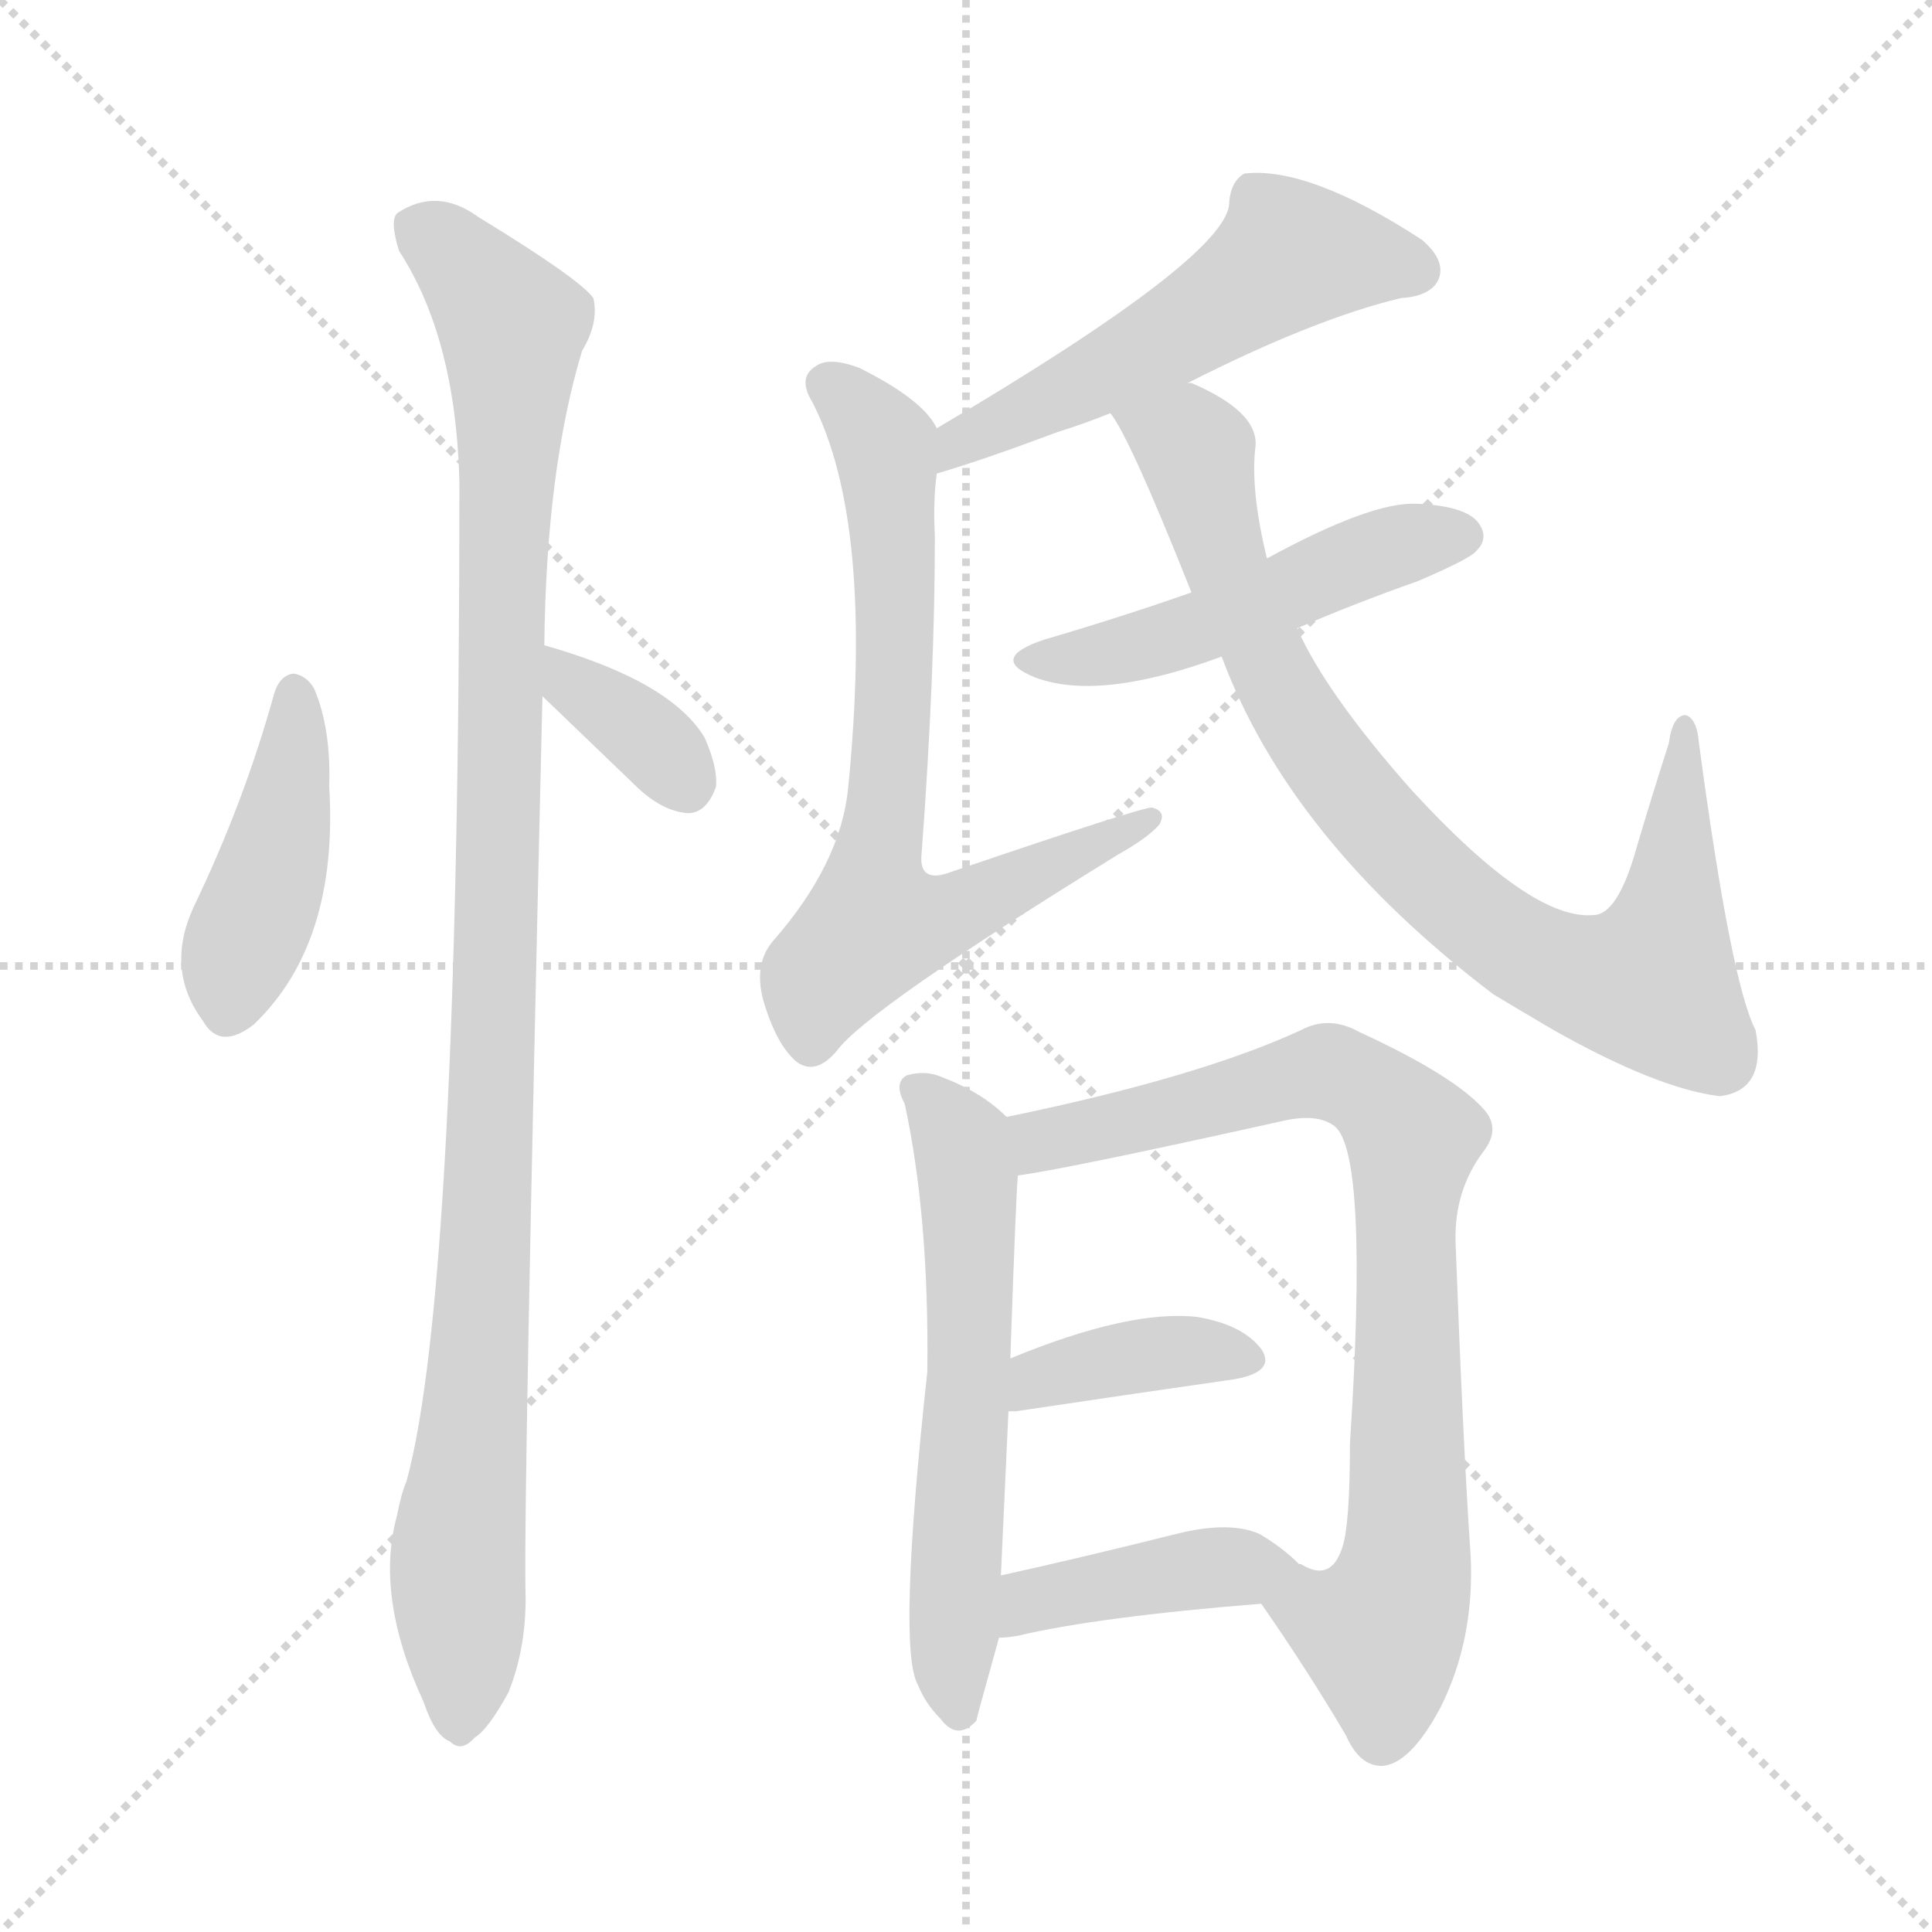 <svg version="1.1" viewBox="0 0 1024 1024" xmlns="http://www.w3.org/2000/svg">
  <g stroke="lightgray" stroke-dasharray="1,1" stroke-width="1" transform="scale(4, 4)">
    <line x1="0" y1="0" x2="256" y2="256"></line>
    <line x1="256" y1="0" x2="0" y2="256"></line>
    <line x1="128" y1="0" x2="128" y2="256"></line>
    <line x1="0" y1="128" x2="256" y2="128"></line>
  </g>
<g transform="scale(1, -1) translate(0, -900)">
   <style type="text/css">
    @keyframes keyframes0 {
      from {
       stroke: blue;
       stroke-dashoffset: 426;
       stroke-width: 128;
       }
       58% {
       animation-timing-function: step-end;
       stroke: blue;
       stroke-dashoffset: 0;
       stroke-width: 128;
       }
       to {
       stroke: black;
       stroke-width: 1024;
       }
       }
       #make-me-a-hanzi-animation-0 {
         animation: keyframes0 0.597s both;
         animation-delay: 0s;
         animation-timing-function: linear;
       }
    @keyframes keyframes1 {
      from {
       stroke: blue;
       stroke-dashoffset: 351;
       stroke-width: 128;
       }
       53% {
       animation-timing-function: step-end;
       stroke: blue;
       stroke-dashoffset: 0;
       stroke-width: 128;
       }
       to {
       stroke: black;
       stroke-width: 1024;
       }
       }
       #make-me-a-hanzi-animation-1 {
         animation: keyframes1 0.536s both;
         animation-delay: 0.597s;
         animation-timing-function: linear;
       }
    @keyframes keyframes2 {
      from {
       stroke: blue;
       stroke-dashoffset: 1068;
       stroke-width: 128;
       }
       78% {
       animation-timing-function: step-end;
       stroke: blue;
       stroke-dashoffset: 0;
       stroke-width: 128;
       }
       to {
       stroke: black;
       stroke-width: 1024;
       }
       }
       #make-me-a-hanzi-animation-2 {
         animation: keyframes2 1.119s both;
         animation-delay: 1.132s;
         animation-timing-function: linear;
       }
    @keyframes keyframes3 {
      from {
       stroke: blue;
       stroke-dashoffset: 540;
       stroke-width: 128;
       }
       64% {
       animation-timing-function: step-end;
       stroke: blue;
       stroke-dashoffset: 0;
       stroke-width: 128;
       }
       to {
       stroke: black;
       stroke-width: 1024;
       }
       }
       #make-me-a-hanzi-animation-3 {
         animation: keyframes3 0.689s both;
         animation-delay: 2.251s;
         animation-timing-function: linear;
       }
    @keyframes keyframes4 {
      from {
       stroke: blue;
       stroke-dashoffset: 712;
       stroke-width: 128;
       }
       70% {
       animation-timing-function: step-end;
       stroke: blue;
       stroke-dashoffset: 0;
       stroke-width: 128;
       }
       to {
       stroke: black;
       stroke-width: 1024;
       }
       }
       #make-me-a-hanzi-animation-4 {
         animation: keyframes4 0.829s both;
         animation-delay: 2.941s;
         animation-timing-function: linear;
       }
    @keyframes keyframes5 {
      from {
       stroke: blue;
       stroke-dashoffset: 493;
       stroke-width: 128;
       }
       62% {
       animation-timing-function: step-end;
       stroke: blue;
       stroke-dashoffset: 0;
       stroke-width: 128;
       }
       to {
       stroke: black;
       stroke-width: 1024;
       }
       }
       #make-me-a-hanzi-animation-5 {
         animation: keyframes5 0.651s both;
         animation-delay: 3.77s;
         animation-timing-function: linear;
       }
    @keyframes keyframes6 {
      from {
       stroke: blue;
       stroke-dashoffset: 835;
       stroke-width: 128;
       }
       73% {
       animation-timing-function: step-end;
       stroke: blue;
       stroke-dashoffset: 0;
       stroke-width: 128;
       }
       to {
       stroke: black;
       stroke-width: 1024;
       }
       }
       #make-me-a-hanzi-animation-6 {
         animation: keyframes6 0.93s both;
         animation-delay: 4.422s;
         animation-timing-function: linear;
       }
    @keyframes keyframes7 {
      from {
       stroke: blue;
       stroke-dashoffset: 595;
       stroke-width: 128;
       }
       66% {
       animation-timing-function: step-end;
       stroke: blue;
       stroke-dashoffset: 0;
       stroke-width: 128;
       }
       to {
       stroke: black;
       stroke-width: 1024;
       }
       }
       #make-me-a-hanzi-animation-7 {
         animation: keyframes7 0.734s both;
         animation-delay: 5.351s;
         animation-timing-function: linear;
       }
    @keyframes keyframes8 {
      from {
       stroke: blue;
       stroke-dashoffset: 803;
       stroke-width: 128;
       }
       72% {
       animation-timing-function: step-end;
       stroke: blue;
       stroke-dashoffset: 0;
       stroke-width: 128;
       }
       to {
       stroke: black;
       stroke-width: 1024;
       }
       }
       #make-me-a-hanzi-animation-8 {
         animation: keyframes8 0.903s both;
         animation-delay: 6.085s;
         animation-timing-function: linear;
       }
    @keyframes keyframes9 {
      from {
       stroke: blue;
       stroke-dashoffset: 384;
       stroke-width: 128;
       }
       56% {
       animation-timing-function: step-end;
       stroke: blue;
       stroke-dashoffset: 0;
       stroke-width: 128;
       }
       to {
       stroke: black;
       stroke-width: 1024;
       }
       }
       #make-me-a-hanzi-animation-9 {
         animation: keyframes9 0.562s both;
         animation-delay: 6.989s;
         animation-timing-function: linear;
       }
    @keyframes keyframes10 {
      from {
       stroke: blue;
       stroke-dashoffset: 410;
       stroke-width: 128;
       }
       57% {
       animation-timing-function: step-end;
       stroke: blue;
       stroke-dashoffset: 0;
       stroke-width: 128;
       }
       to {
       stroke: black;
       stroke-width: 1024;
       }
       }
       #make-me-a-hanzi-animation-10 {
         animation: keyframes10 0.584s both;
         animation-delay: 7.551s;
         animation-timing-function: linear;
       }
</style>
<path d="M 145.5 533.0 Q 129.5 475.0 102.5 419.0 Q 87.5 386.0 107.5 359.0 Q 116.5 343.0 134.5 357.0 Q 179.5 400.0 174.5 483.0 Q 175.5 514.0 166.5 535.0 Q 162.5 542.0 155.5 543.0 Q 148.5 542.0 145.5 533.0 Z" fill="lightgray"></path> 
<path d="M 287.5 531.0 Q 312.5 507.0 338.5 482.0 Q 351.5 470.0 364.5 469.0 Q 374.5 469.0 379.5 483.0 Q 380.5 493.0 373.5 509.0 Q 355.5 539.0 288.5 558.0 C 259.5 566.0 265.5 552.0 287.5 531.0 Z" fill="lightgray"></path> 
<path d="M 288.5 558.0 Q 289.5 651.0 308.5 714.0 Q 317.5 729.0 314.5 742.0 Q 307.5 752.0 253.5 785.0 Q 231.5 801.0 210.5 787.0 Q 206.5 783.0 211.5 767.0 Q 241.5 721.0 243.5 645.0 Q 243.5 218.0 215.5 115.0 Q 212.5 108.0 210.5 97.0 Q 198.5 54.0 224.5 -2.0 Q 230.5 -20.0 238.5 -23.0 Q 244.5 -29.0 251.5 -21.0 Q 258.5 -17.0 269.5 3.0 Q 279.5 28.0 278.5 58.0 Q 277.5 106.0 287.5 531.0 L 288.5 558.0 Z" fill="lightgray"></path> 
<path d="M 629.5 697.0 Q 696.5 731.0 742.5 742.0 Q 758.5 743.0 762.5 752.0 Q 766.5 762.0 753.5 773.0 Q 693.5 812.0 659.5 808.0 Q 652.5 804.0 651.5 793.0 Q 652.5 765.0 496.5 673.0 C 470.5 658.0 467.5 640.0 496.5 649.0 Q 520.5 656.0 560.5 671.0 Q 573.5 675.0 588.5 681.0 L 629.5 697.0 Z" fill="lightgray"></path> 
<path d="M 496.5 673.0 Q 489.5 688.0 455.5 705.0 Q 439.5 711.0 432.5 706.0 Q 422.5 700.0 430.5 687.0 Q 463.5 623.0 449.5 482.0 Q 445.5 442.0 409.5 401.0 Q 399.5 389.0 404.5 370.0 Q 411.5 346.0 422.5 337.0 Q 432.5 330.0 443.5 343.0 Q 459.5 365.0 592.5 447.0 Q 608.5 456.0 614.5 463.0 Q 618.5 470.0 610.5 472.0 Q 604.5 472.0 504.5 438.0 Q 486.5 431.0 488.5 448.0 Q 495.5 542.0 495.5 616.0 Q 494.5 634.0 496.5 649.0 C 498.5 671.0 498.5 671.0 496.5 673.0 Z" fill="lightgray"></path> 
<path d="M 687.5 567.0 Q 717.5 580.0 751.5 592.0 Q 779.5 604.0 782.5 608.0 Q 789.5 615.0 783.5 623.0 Q 776.5 632.0 750.5 633.0 Q 726.5 634.0 671.5 604.0 L 631.5 586.0 Q 594.5 573.0 553.5 561.0 Q 523.5 551.0 548.5 541.0 Q 582.5 528.0 647.5 552.0 L 687.5 567.0 Z" fill="lightgray"></path> 
<path d="M 647.5 552.0 Q 683.5 455.0 791.5 373.0 Q 806.5 364.0 823.5 354.0 Q 878.5 323.0 911.5 319.0 Q 936.5 322.0 930.5 354.0 Q 917.5 379.0 900.5 506.0 Q 899.5 519.0 893.5 521.0 Q 886.5 521.0 884.5 506.0 Q 875.5 478.0 867.5 451.0 Q 857.5 415.0 844.5 415.0 Q 811.5 412.0 747.5 482.0 Q 702.5 533.0 687.5 567.0 L 671.5 604.0 Q 662.5 641.0 665.5 664.0 Q 666.5 682.0 631.5 697.0 L 629.5 697.0 C 602.5 709.0 573.5 707.0 588.5 681.0 Q 598.5 669.0 631.5 586.0 L 647.5 552.0 Z" fill="lightgray"></path> 
<path d="M 533.5 308.0 Q 520.5 321.0 499.5 329.0 Q 490.5 333.0 480.5 330.0 Q 473.5 326.0 479.5 315.0 Q 492.5 255.0 491.5 173.0 Q 475.5 26.0 486.5 7.0 Q 490.5 -3.0 498.5 -11.0 Q 507.5 -23.0 517.5 -12.0 Q 517.5 -11.0 529.5 32.0 L 530.5 65.0 L 534.5 152.0 L 535.5 180.0 Q 538.5 267.0 539.5 277.0 C 541.5 302.0 541.5 302.0 533.5 308.0 Z" fill="lightgray"></path> 
<path d="M 668.5 50.0 Q 693.5 14.0 713.5 -20.0 Q 720.5 -36.0 732.5 -36.0 Q 747.5 -35.0 763.5 -5.0 Q 781.5 31.0 779.5 75.0 Q 775.5 133.0 771.5 241.0 Q 770.5 269.0 786.5 290.0 Q 795.5 302.0 786.5 312.0 Q 770.5 330.0 720.5 353.0 Q 704.5 362.0 689.5 354.0 Q 635.5 329.0 533.5 308.0 C 504.5 302.0 509.5 272.0 539.5 277.0 Q 563.5 280.0 680.5 306.0 Q 698.5 310.0 707.5 303.0 Q 725.5 288.0 715.5 135.0 Q 715.5 92.0 711.5 80.0 Q 705.5 61.0 689.5 71.0 L 688.5 71.0 C 658.5 73.0 652.5 74.0 668.5 50.0 Z" fill="lightgray"></path> 
<path d="M 534.5 152.0 Q 535.5 152.0 538.5 152.0 Q 605.5 162.0 654.5 169.0 Q 676.5 173.0 668.5 185.0 Q 658.5 198.0 634.5 202.0 Q 598.5 206.0 535.5 180.0 C 507.5 169.0 504.5 151.0 534.5 152.0 Z" fill="lightgray"></path> 
<path d="M 529.5 32.0 Q 533.5 32.0 539.5 33.0 Q 581.5 43.0 668.5 50.0 C 698.5 52.0 707.5 53.0 688.5 71.0 Q 679.5 80.0 667.5 87.0 Q 651.5 94.0 623.5 87.0 Q 571.5 74.0 530.5 65.0 C 501.5 59.0 499.5 30.0 529.5 32.0 Z" fill="lightgray"></path> 
      <clipPath id="make-me-a-hanzi-clip-0">
      <path d="M 145.5 533.0 Q 129.5 475.0 102.5 419.0 Q 87.5 386.0 107.5 359.0 Q 116.5 343.0 134.5 357.0 Q 179.5 400.0 174.5 483.0 Q 175.5 514.0 166.5 535.0 Q 162.5 542.0 155.5 543.0 Q 148.5 542.0 145.5 533.0 Z" fill="lightgray"></path>
      </clipPath>
      <path clip-path="url(#make-me-a-hanzi-clip-0)" d="M 156.5 532.0 L 148.5 458.0 L 121.5 366.0 " fill="none" id="make-me-a-hanzi-animation-0" stroke-dasharray="298 596" stroke-linecap="round"></path>

      <clipPath id="make-me-a-hanzi-clip-1">
      <path d="M 287.5 531.0 Q 312.5 507.0 338.5 482.0 Q 351.5 470.0 364.5 469.0 Q 374.5 469.0 379.5 483.0 Q 380.5 493.0 373.5 509.0 Q 355.5 539.0 288.5 558.0 C 259.5 566.0 265.5 552.0 287.5 531.0 Z" fill="lightgray"></path>
      </clipPath>
      <path clip-path="url(#make-me-a-hanzi-clip-1)" d="M 296.5 551.0 L 302.5 537.0 L 341.5 511.0 L 362.5 486.0 " fill="none" id="make-me-a-hanzi-animation-1" stroke-dasharray="223 446" stroke-linecap="round"></path>

      <clipPath id="make-me-a-hanzi-clip-2">
      <path d="M 288.5 558.0 Q 289.5 651.0 308.5 714.0 Q 317.5 729.0 314.5 742.0 Q 307.5 752.0 253.5 785.0 Q 231.5 801.0 210.5 787.0 Q 206.5 783.0 211.5 767.0 Q 241.5 721.0 243.5 645.0 Q 243.5 218.0 215.5 115.0 Q 212.5 108.0 210.5 97.0 Q 198.5 54.0 224.5 -2.0 Q 230.5 -20.0 238.5 -23.0 Q 244.5 -29.0 251.5 -21.0 Q 258.5 -17.0 269.5 3.0 Q 279.5 28.0 278.5 58.0 Q 277.5 106.0 287.5 531.0 L 288.5 558.0 Z" fill="lightgray"></path>
      </clipPath>
      <path clip-path="url(#make-me-a-hanzi-clip-2)" d="M 221.5 781.0 L 249.5 757.0 L 271.5 727.0 L 263.5 365.0 L 242.5 75.0 L 243.5 -10.0 " fill="none" id="make-me-a-hanzi-animation-2" stroke-dasharray="940 1880" stroke-linecap="round"></path>

      <clipPath id="make-me-a-hanzi-clip-3">
      <path d="M 629.5 697.0 Q 696.5 731.0 742.5 742.0 Q 758.5 743.0 762.5 752.0 Q 766.5 762.0 753.5 773.0 Q 693.5 812.0 659.5 808.0 Q 652.5 804.0 651.5 793.0 Q 652.5 765.0 496.5 673.0 C 470.5 658.0 467.5 640.0 496.5 649.0 Q 520.5 656.0 560.5 671.0 Q 573.5 675.0 588.5 681.0 L 629.5 697.0 Z" fill="lightgray"></path>
      </clipPath>
      <path clip-path="url(#make-me-a-hanzi-clip-3)" d="M 750.5 757.0 L 683.5 765.0 L 626.5 724.0 L 547.5 683.0 L 512.5 672.0 L 500.5 655.0 " fill="none" id="make-me-a-hanzi-animation-3" stroke-dasharray="412 824" stroke-linecap="round"></path>

      <clipPath id="make-me-a-hanzi-clip-4">
      <path d="M 496.5 673.0 Q 489.5 688.0 455.5 705.0 Q 439.5 711.0 432.5 706.0 Q 422.5 700.0 430.5 687.0 Q 463.5 623.0 449.5 482.0 Q 445.5 442.0 409.5 401.0 Q 399.5 389.0 404.5 370.0 Q 411.5 346.0 422.5 337.0 Q 432.5 330.0 443.5 343.0 Q 459.5 365.0 592.5 447.0 Q 608.5 456.0 614.5 463.0 Q 618.5 470.0 610.5 472.0 Q 604.5 472.0 504.5 438.0 Q 486.5 431.0 488.5 448.0 Q 495.5 542.0 495.5 616.0 Q 494.5 634.0 496.5 649.0 C 498.5 671.0 498.5 671.0 496.5 673.0 Z" fill="lightgray"></path>
      </clipPath>
      <path clip-path="url(#make-me-a-hanzi-clip-4)" d="M 438.5 696.0 L 463.5 673.0 L 471.5 646.0 L 473.5 522.0 L 463.5 410.0 L 514.5 420.0 L 609.5 466.0 " fill="none" id="make-me-a-hanzi-animation-4" stroke-dasharray="584 1168" stroke-linecap="round"></path>

      <clipPath id="make-me-a-hanzi-clip-5">
      <path d="M 687.5 567.0 Q 717.5 580.0 751.5 592.0 Q 779.5 604.0 782.5 608.0 Q 789.5 615.0 783.5 623.0 Q 776.5 632.0 750.5 633.0 Q 726.5 634.0 671.5 604.0 L 631.5 586.0 Q 594.5 573.0 553.5 561.0 Q 523.5 551.0 548.5 541.0 Q 582.5 528.0 647.5 552.0 L 687.5 567.0 Z" fill="lightgray"></path>
      </clipPath>
      <path clip-path="url(#make-me-a-hanzi-clip-5)" d="M 547.5 552.0 L 601.5 556.0 L 719.5 604.0 L 773.5 616.0 " fill="none" id="make-me-a-hanzi-animation-5" stroke-dasharray="365 730" stroke-linecap="round"></path>

      <clipPath id="make-me-a-hanzi-clip-6">
      <path d="M 647.5 552.0 Q 683.5 455.0 791.5 373.0 Q 806.5 364.0 823.5 354.0 Q 878.5 323.0 911.5 319.0 Q 936.5 322.0 930.5 354.0 Q 917.5 379.0 900.5 506.0 Q 899.5 519.0 893.5 521.0 Q 886.5 521.0 884.5 506.0 Q 875.5 478.0 867.5 451.0 Q 857.5 415.0 844.5 415.0 Q 811.5 412.0 747.5 482.0 Q 702.5 533.0 687.5 567.0 L 671.5 604.0 Q 662.5 641.0 665.5 664.0 Q 666.5 682.0 631.5 697.0 L 629.5 697.0 C 602.5 709.0 573.5 707.0 588.5 681.0 Q 598.5 669.0 631.5 586.0 L 647.5 552.0 Z" fill="lightgray"></path>
      </clipPath>
      <path clip-path="url(#make-me-a-hanzi-clip-6)" d="M 595.5 682.0 L 634.5 660.0 L 646.5 605.0 L 695.5 507.0 L 740.5 452.0 L 800.5 399.0 L 848.5 379.0 L 875.5 379.0 L 889.5 446.0 L 892.5 516.0 " fill="none" id="make-me-a-hanzi-animation-6" stroke-dasharray="707 1414" stroke-linecap="round"></path>

      <clipPath id="make-me-a-hanzi-clip-7">
      <path d="M 533.5 308.0 Q 520.5 321.0 499.5 329.0 Q 490.5 333.0 480.5 330.0 Q 473.5 326.0 479.5 315.0 Q 492.5 255.0 491.5 173.0 Q 475.5 26.0 486.5 7.0 Q 490.5 -3.0 498.5 -11.0 Q 507.5 -23.0 517.5 -12.0 Q 517.5 -11.0 529.5 32.0 L 530.5 65.0 L 534.5 152.0 L 535.5 180.0 Q 538.5 267.0 539.5 277.0 C 541.5 302.0 541.5 302.0 533.5 308.0 Z" fill="lightgray"></path>
      </clipPath>
      <path clip-path="url(#make-me-a-hanzi-clip-7)" d="M 486.5 322.0 L 510.5 294.0 L 512.5 277.0 L 515.5 192.0 L 504.5 17.0 L 508.5 -7.0 " fill="none" id="make-me-a-hanzi-animation-7" stroke-dasharray="467 934" stroke-linecap="round"></path>

      <clipPath id="make-me-a-hanzi-clip-8">
      <path d="M 668.5 50.0 Q 693.5 14.0 713.5 -20.0 Q 720.5 -36.0 732.5 -36.0 Q 747.5 -35.0 763.5 -5.0 Q 781.5 31.0 779.5 75.0 Q 775.5 133.0 771.5 241.0 Q 770.5 269.0 786.5 290.0 Q 795.5 302.0 786.5 312.0 Q 770.5 330.0 720.5 353.0 Q 704.5 362.0 689.5 354.0 Q 635.5 329.0 533.5 308.0 C 504.5 302.0 509.5 272.0 539.5 277.0 Q 563.5 280.0 680.5 306.0 Q 698.5 310.0 707.5 303.0 Q 725.5 288.0 715.5 135.0 Q 715.5 92.0 711.5 80.0 Q 705.5 61.0 689.5 71.0 L 688.5 71.0 C 658.5 73.0 652.5 74.0 668.5 50.0 Z" fill="lightgray"></path>
      </clipPath>
      <path clip-path="url(#make-me-a-hanzi-clip-8)" d="M 541.5 285.0 L 552.5 296.0 L 693.5 331.0 L 719.5 327.0 L 744.5 304.0 L 746.5 90.0 L 731.5 31.0 L 732.5 -20.0 " fill="none" id="make-me-a-hanzi-animation-8" stroke-dasharray="675 1350" stroke-linecap="round"></path>

      <clipPath id="make-me-a-hanzi-clip-9">
      <path d="M 534.5 152.0 Q 535.5 152.0 538.5 152.0 Q 605.5 162.0 654.5 169.0 Q 676.5 173.0 668.5 185.0 Q 658.5 198.0 634.5 202.0 Q 598.5 206.0 535.5 180.0 C 507.5 169.0 504.5 151.0 534.5 152.0 Z" fill="lightgray"></path>
      </clipPath>
      <path clip-path="url(#make-me-a-hanzi-clip-9)" d="M 536.5 159.0 L 550.5 170.0 L 581.5 178.0 L 628.5 184.0 L 658.5 179.0 " fill="none" id="make-me-a-hanzi-animation-9" stroke-dasharray="256 512" stroke-linecap="round"></path>

      <clipPath id="make-me-a-hanzi-clip-10">
      <path d="M 529.5 32.0 Q 533.5 32.0 539.5 33.0 Q 581.5 43.0 668.5 50.0 C 698.5 52.0 707.5 53.0 688.5 71.0 Q 679.5 80.0 667.5 87.0 Q 651.5 94.0 623.5 87.0 Q 571.5 74.0 530.5 65.0 C 501.5 59.0 499.5 30.0 529.5 32.0 Z" fill="lightgray"></path>
      </clipPath>
      <path clip-path="url(#make-me-a-hanzi-clip-10)" d="M 534.5 37.0 L 546.5 52.0 L 635.5 69.0 L 679.5 70.0 " fill="none" id="make-me-a-hanzi-animation-10" stroke-dasharray="282 564" stroke-linecap="round"></path>

</g>
</svg>
